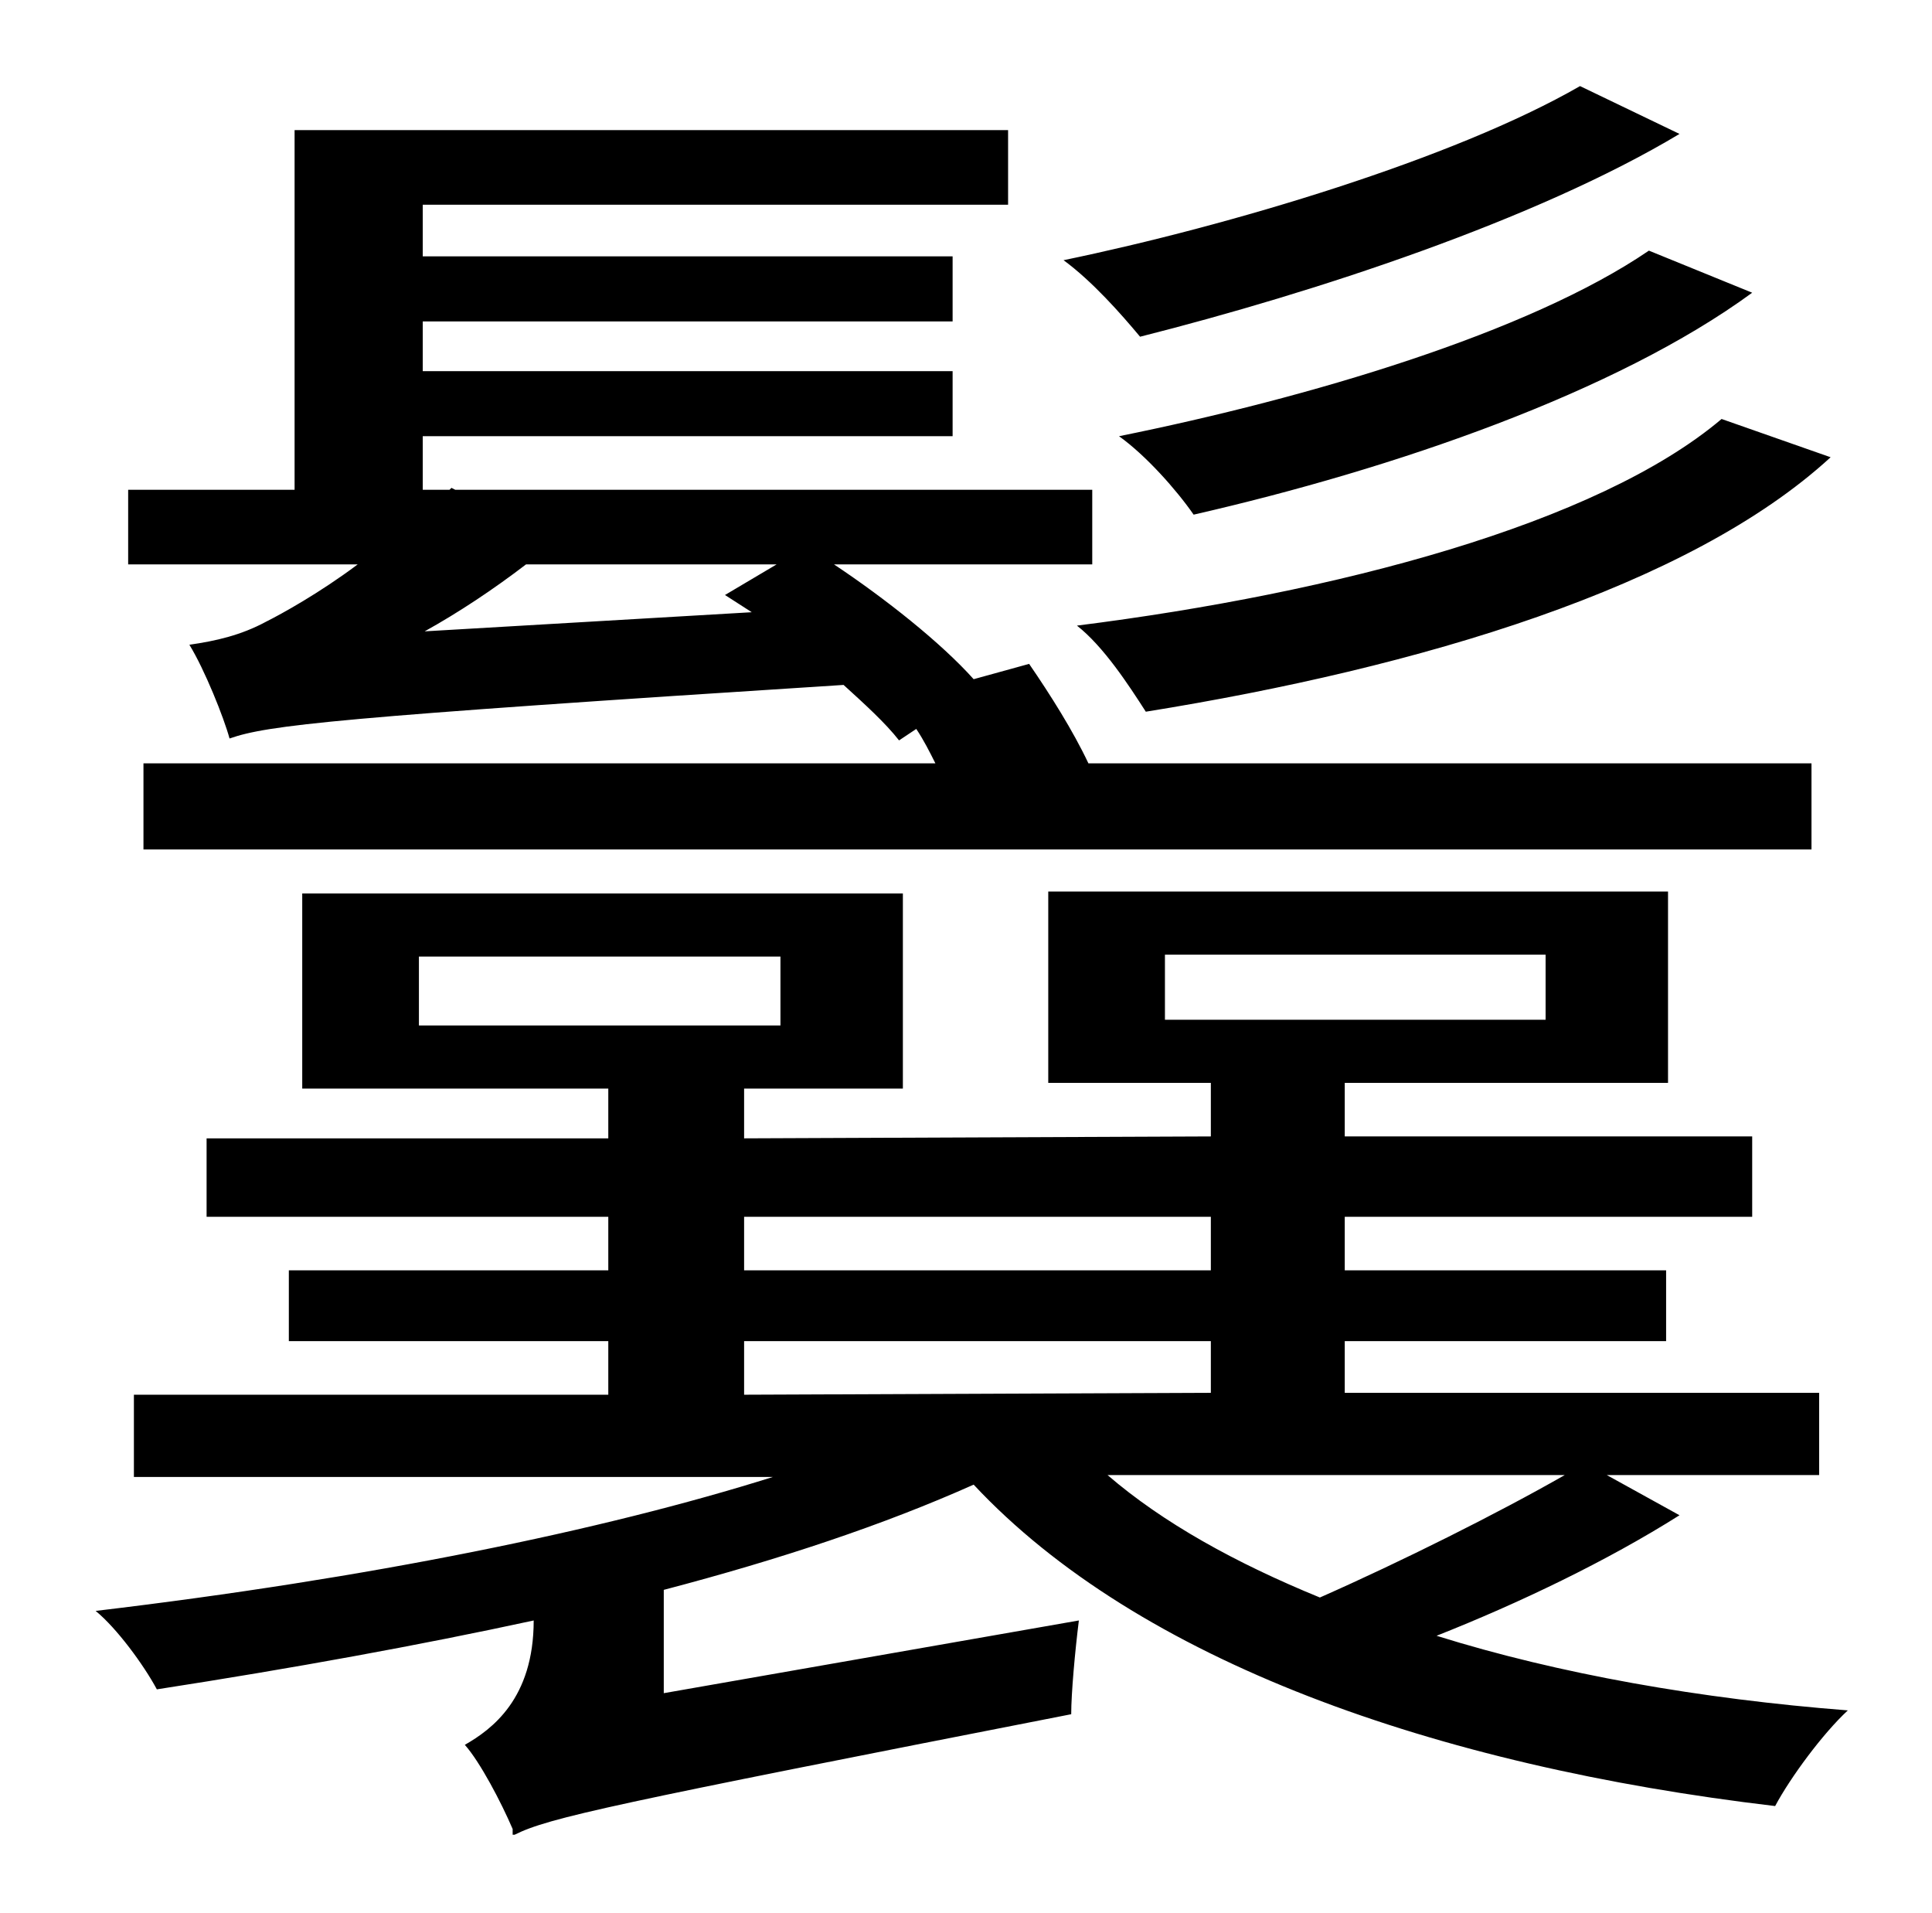 <?xml version="1.0" standalone="no"?>
<!DOCTYPE svg PUBLIC "-//W3C//DTD SVG 1.1//EN" "http://www.w3.org/Graphics/SVG/1.1/DTD/svg11.dtd" >
<svg xmlns="http://www.w3.org/2000/svg" xmlns:xlink="http://www.w3.org/1999/xlink" version="1.1" viewBox="-10 0 1010 1000">
   <path fill="currentColor"
d="M890 219l57 20c-74 68 -215 110 -358 133c-9 -14 -22 -34 -36 -45c135 -17 272 -53 337 -108zM852 131l54 22c-71 52 -187 92 -292 116c-9 -13 -25 -31 -39 -41c99 -20 214 -54 277 -97zM816 45l52 25c-75 45 -191 83 -282 106c-10 -12 -25 -29 -40 -40
c87 -18 204 -53 270 -91zM383 320l-14 -9l27 -16h-131c-17 13 -35 25 -53 35zM469 381l-9 6c-7 -9 -18 -19 -29 -29c-266 17 -301 21 -321 28c-3 -11 -13 -36 -21 -49c14 -2 27 -5 40 -12c8 -4 28 -15 48 -30h-120v-39h87v-188h373v39h-306v27h277v34h-277v26h277v34h-277
v28h14l1 -1l2 1h333v39h-135c27 18 56 41 73 60l29 -8c11 16 23 35 31 52h378v45h-872v-45h414c-3 -6 -6 -12 -10 -18zM379 701v28l244 -1v-27h-244zM379 636v28h244v-28h-244zM808 771h-239c29 25 67 46 111 64c43 -19 93 -44 128 -64zM209 500v36h189v-36h-189zM599 499
v34h199v-34h-199zM830 771l38 21c-38 24 -84 46 -127 63c64 20 138 33 215 39c-13 12 -30 35 -38 50c-178 -21 -333 -76 -419 -168c-47 21 -101 39 -162 55v54l217 -38c-2 16 -4 38 -4 49c-240 47 -273 54 -291 63h-1v-3c-6 -14 -17 -35 -25 -44c14 -8 36 -24 36 -65
c-60 13 -126 25 -197 36c-7 -13 -21 -32 -32 -41c143 -17 265 -42 354 -70h-334v-43h248v-28h-167v-37h167v-28h-210v-41h210v-26h-160v-102h314v102h-83v26l244 -1v-28h-85v-100h324v100h-169v28h213v42h-213v28h168v37h-168v27h248v43h-111z" />
</svg>
